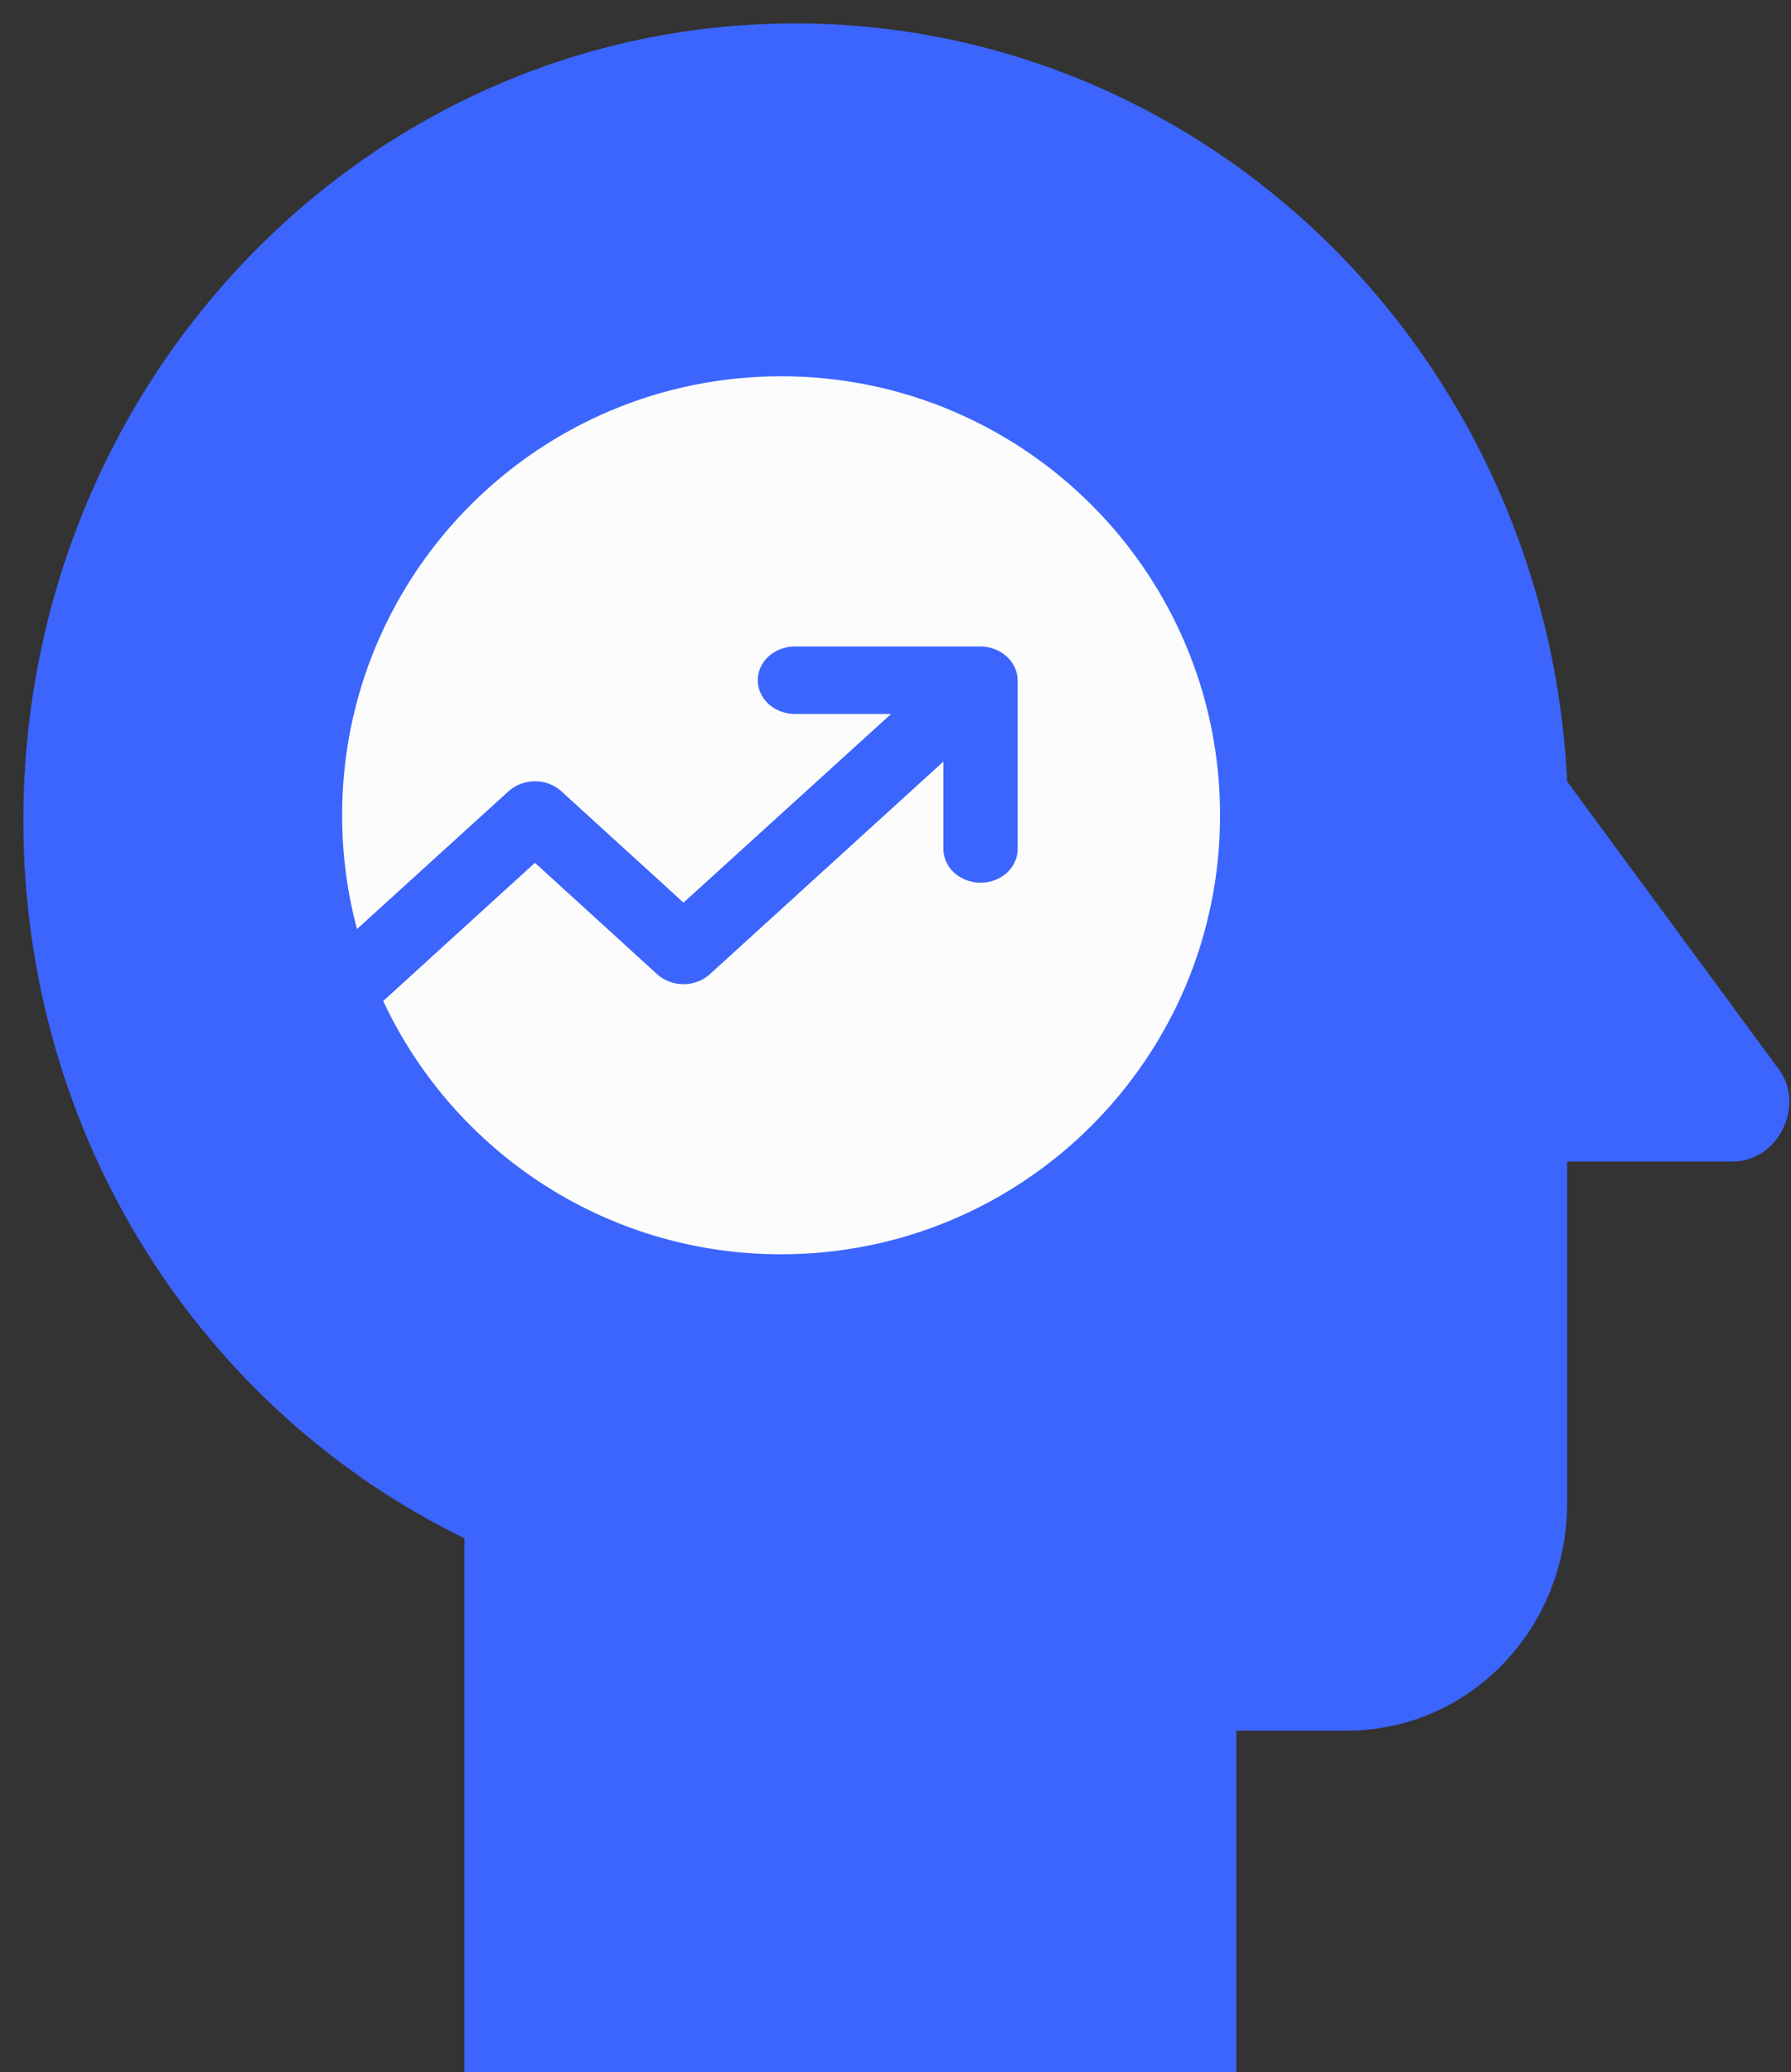 <svg width="51" height="59" viewBox="0 0 51 59" fill="none" xmlns="http://www.w3.org/2000/svg">
<rect x="0" y="0" width="51" height="59" fill="#333333" stroke="none"/>
<path d="M22.645 0.667C10.462 0.667 0.666 10.842 0.666 23.352C0.666 32.426 5.784 40.171 13.226 43.801V59H35.205V49.278H38.345C41.831 49.278 44.625 46.393 44.625 42.796V33.074H49.335C50.654 33.074 51.407 31.453 50.654 30.449L44.625 22.25C44.348 16.427 41.911 10.938 37.819 6.919C33.727 2.901 28.294 0.662 22.645 0.667Z" fill="#3C65FE"/>
<path fill-rule="evenodd" clip-rule="evenodd" d="M22.242 35.714C29.146 35.714 34.742 30.118 34.742 23.214C34.742 16.311 29.146 10.714 22.242 10.714C15.339 10.714 9.742 16.311 9.742 23.214C9.742 24.334 9.89 25.42 10.166 26.453L14.482 22.529C14.581 22.439 14.698 22.368 14.827 22.319C14.956 22.27 15.094 22.245 15.233 22.245C15.373 22.245 15.511 22.27 15.64 22.319C15.769 22.368 15.886 22.439 15.984 22.529L19.463 25.701L25.374 20.329H22.635C22.355 20.329 22.086 20.227 21.887 20.047C21.689 19.867 21.578 19.622 21.578 19.368C21.578 19.113 21.689 18.868 21.887 18.688C22.086 18.508 22.355 18.407 22.635 18.407H27.922C28.06 18.408 28.197 18.434 28.324 18.483C28.582 18.581 28.787 18.768 28.895 19.002C28.949 19.118 28.978 19.242 28.979 19.368V24.173C28.979 24.428 28.868 24.672 28.67 24.853C28.471 25.033 28.202 25.134 27.922 25.134C27.642 25.134 27.372 25.033 27.174 24.853C26.976 24.672 26.864 24.428 26.864 24.173V21.684L20.214 27.739C20.115 27.829 19.998 27.9 19.869 27.949C19.741 27.998 19.602 28.023 19.463 28.023C19.323 28.023 19.185 27.998 19.056 27.949C18.927 27.9 18.81 27.829 18.712 27.739L15.233 24.567L10.912 28.502C12.904 32.763 17.228 35.714 22.242 35.714Z" fill="#FCFCFC"/>
</svg>
